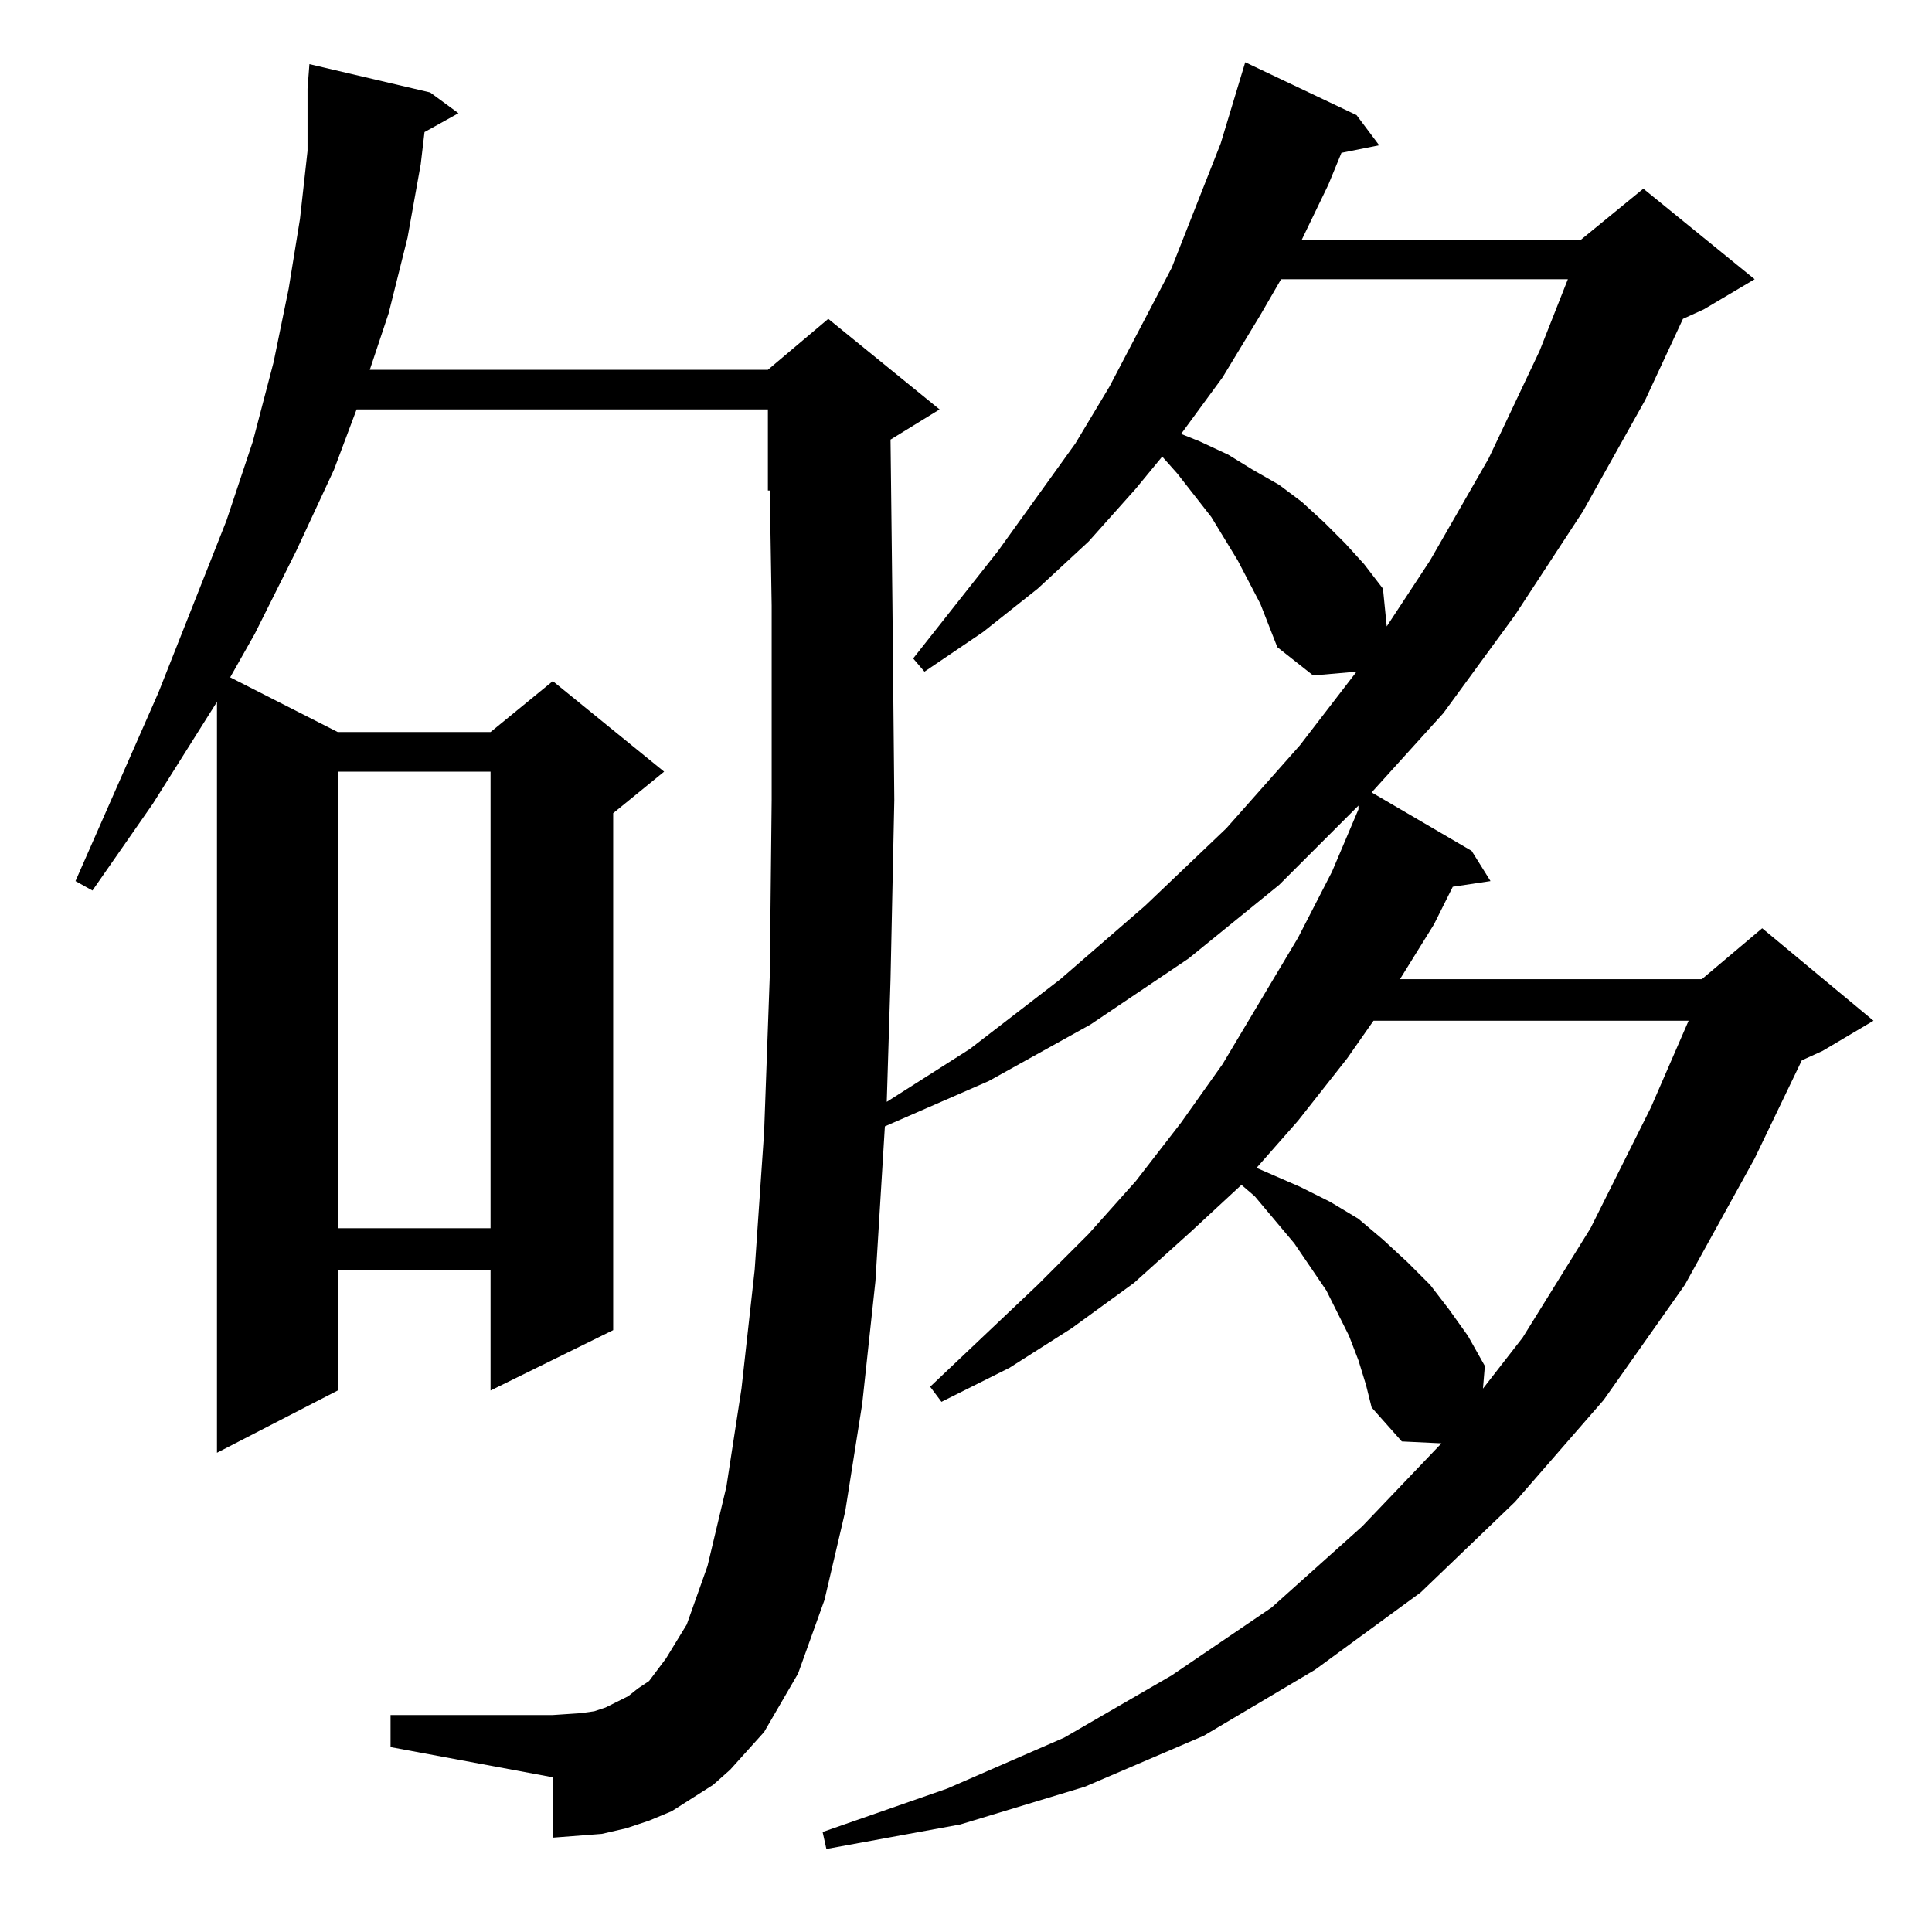 <?xml version="1.0" standalone="no"?>
<!DOCTYPE svg PUBLIC "-//W3C//DTD SVG 1.1//EN" "http://www.w3.org/Graphics/SVG/1.1/DTD/svg11.dtd" >
<svg xmlns="http://www.w3.org/2000/svg" xmlns:xlink="http://www.w3.org/1999/xlink" version="1.1" viewBox="0 -144 1024 1024">
  <g transform="matrix(1 0 0 -1 0 880)">
   <path fill="currentColor"
d="M720 303l-5 13l-12 24l-17 25l-21 25l-7 6l-27 -25l-30 -27l-33 -24l-33 -21l-36 -18l-6 8l57 54l27 27l25 28l24 31l22 31l40 67l18 35l14 33v2l-42 -42l-48 -39l-52 -35l-54 -30l-55 -24l-5 -82l-7 -65l-9 -57l-11 -47l-14 -39l-18 -31l-9 -10l-9 -10l-9 -8l-11 -7
l-11 -7l-12 -5l-12 -4l-13 -3l-13 -1l-13 -1v32l-86 16v17h86l15 1l7 1l6 2l6 3l6 3l5 4l6 4l9 12l11 18l11 31l10 42l8 52l7 63l5 73l3 83l1 93v103l-1 61h-1v43h-218l-12 -32l-20 -43l-22 -44l-13 -23l57 -29h81l33 27l59 -48l-27 -22v-274l-65 -32v64h-81v-64l-64 -33
v398l-34 -54l-32 -46l-9 5l44 100l36 91l14 42l11 42l8 39l6 37l4 36v33l1 13l64 -15l15 -11l-18 -10l-2 -17l-7 -39l-10 -40l-10 -30h211l32 27l59 -48l-26 -16l1 -87l1 -104l-2 -95l-2 -65l44 28l48 37l45 39l43 41l39 44l30 39l-23 -2l-19 15l-9 23l-12 23l-14 23l-18 23
l-8 9l-14 -17l-25 -28l-27 -25l-29 -23l-31 -21l-6 7l45 57l41 57l18 30l33 63l26 66l13 43l59 -28l12 -16l-20 -4l-7 -17l-14 -29h148l33 27l59 -48l-27 -16l-11 -5l-20 -43l-33 -59l-36 -55l-38 -52l-38 -42l53 -31l10 -16l-20 -3l-10 -20l-18 -29h160l32 27l59 -49
l-27 -16l-11 -5l-25 -52l-37 -67l-43 -61l-47 -54l-50 -48l-56 -41l-59 -35l-63 -27l-66 -20l-71 -13l-2 9l66 23l62 27l57 33l53 36l48 43l42 44l-21 1l-16 18l-3 12zM728 483l-14 -20l-26 -33l-22 -25l23 -10l16 -8l15 -9l13 -11l13 -12l12 -12l10 -13l10 -14l9 -16
l-1 -12l21 27l36 58l32 64l20 46h-167zM179 615v-242h81v242h-81zM679 876l-11 -19l-20 -33l-22 -30l10 -4l15 -7l13 -8l14 -8l12 -9l12 -11l11 -11l10 -11l10 -13l2 -20l23 35l31 54l27 57l15 38h-152z" />
  </g>

</svg>
